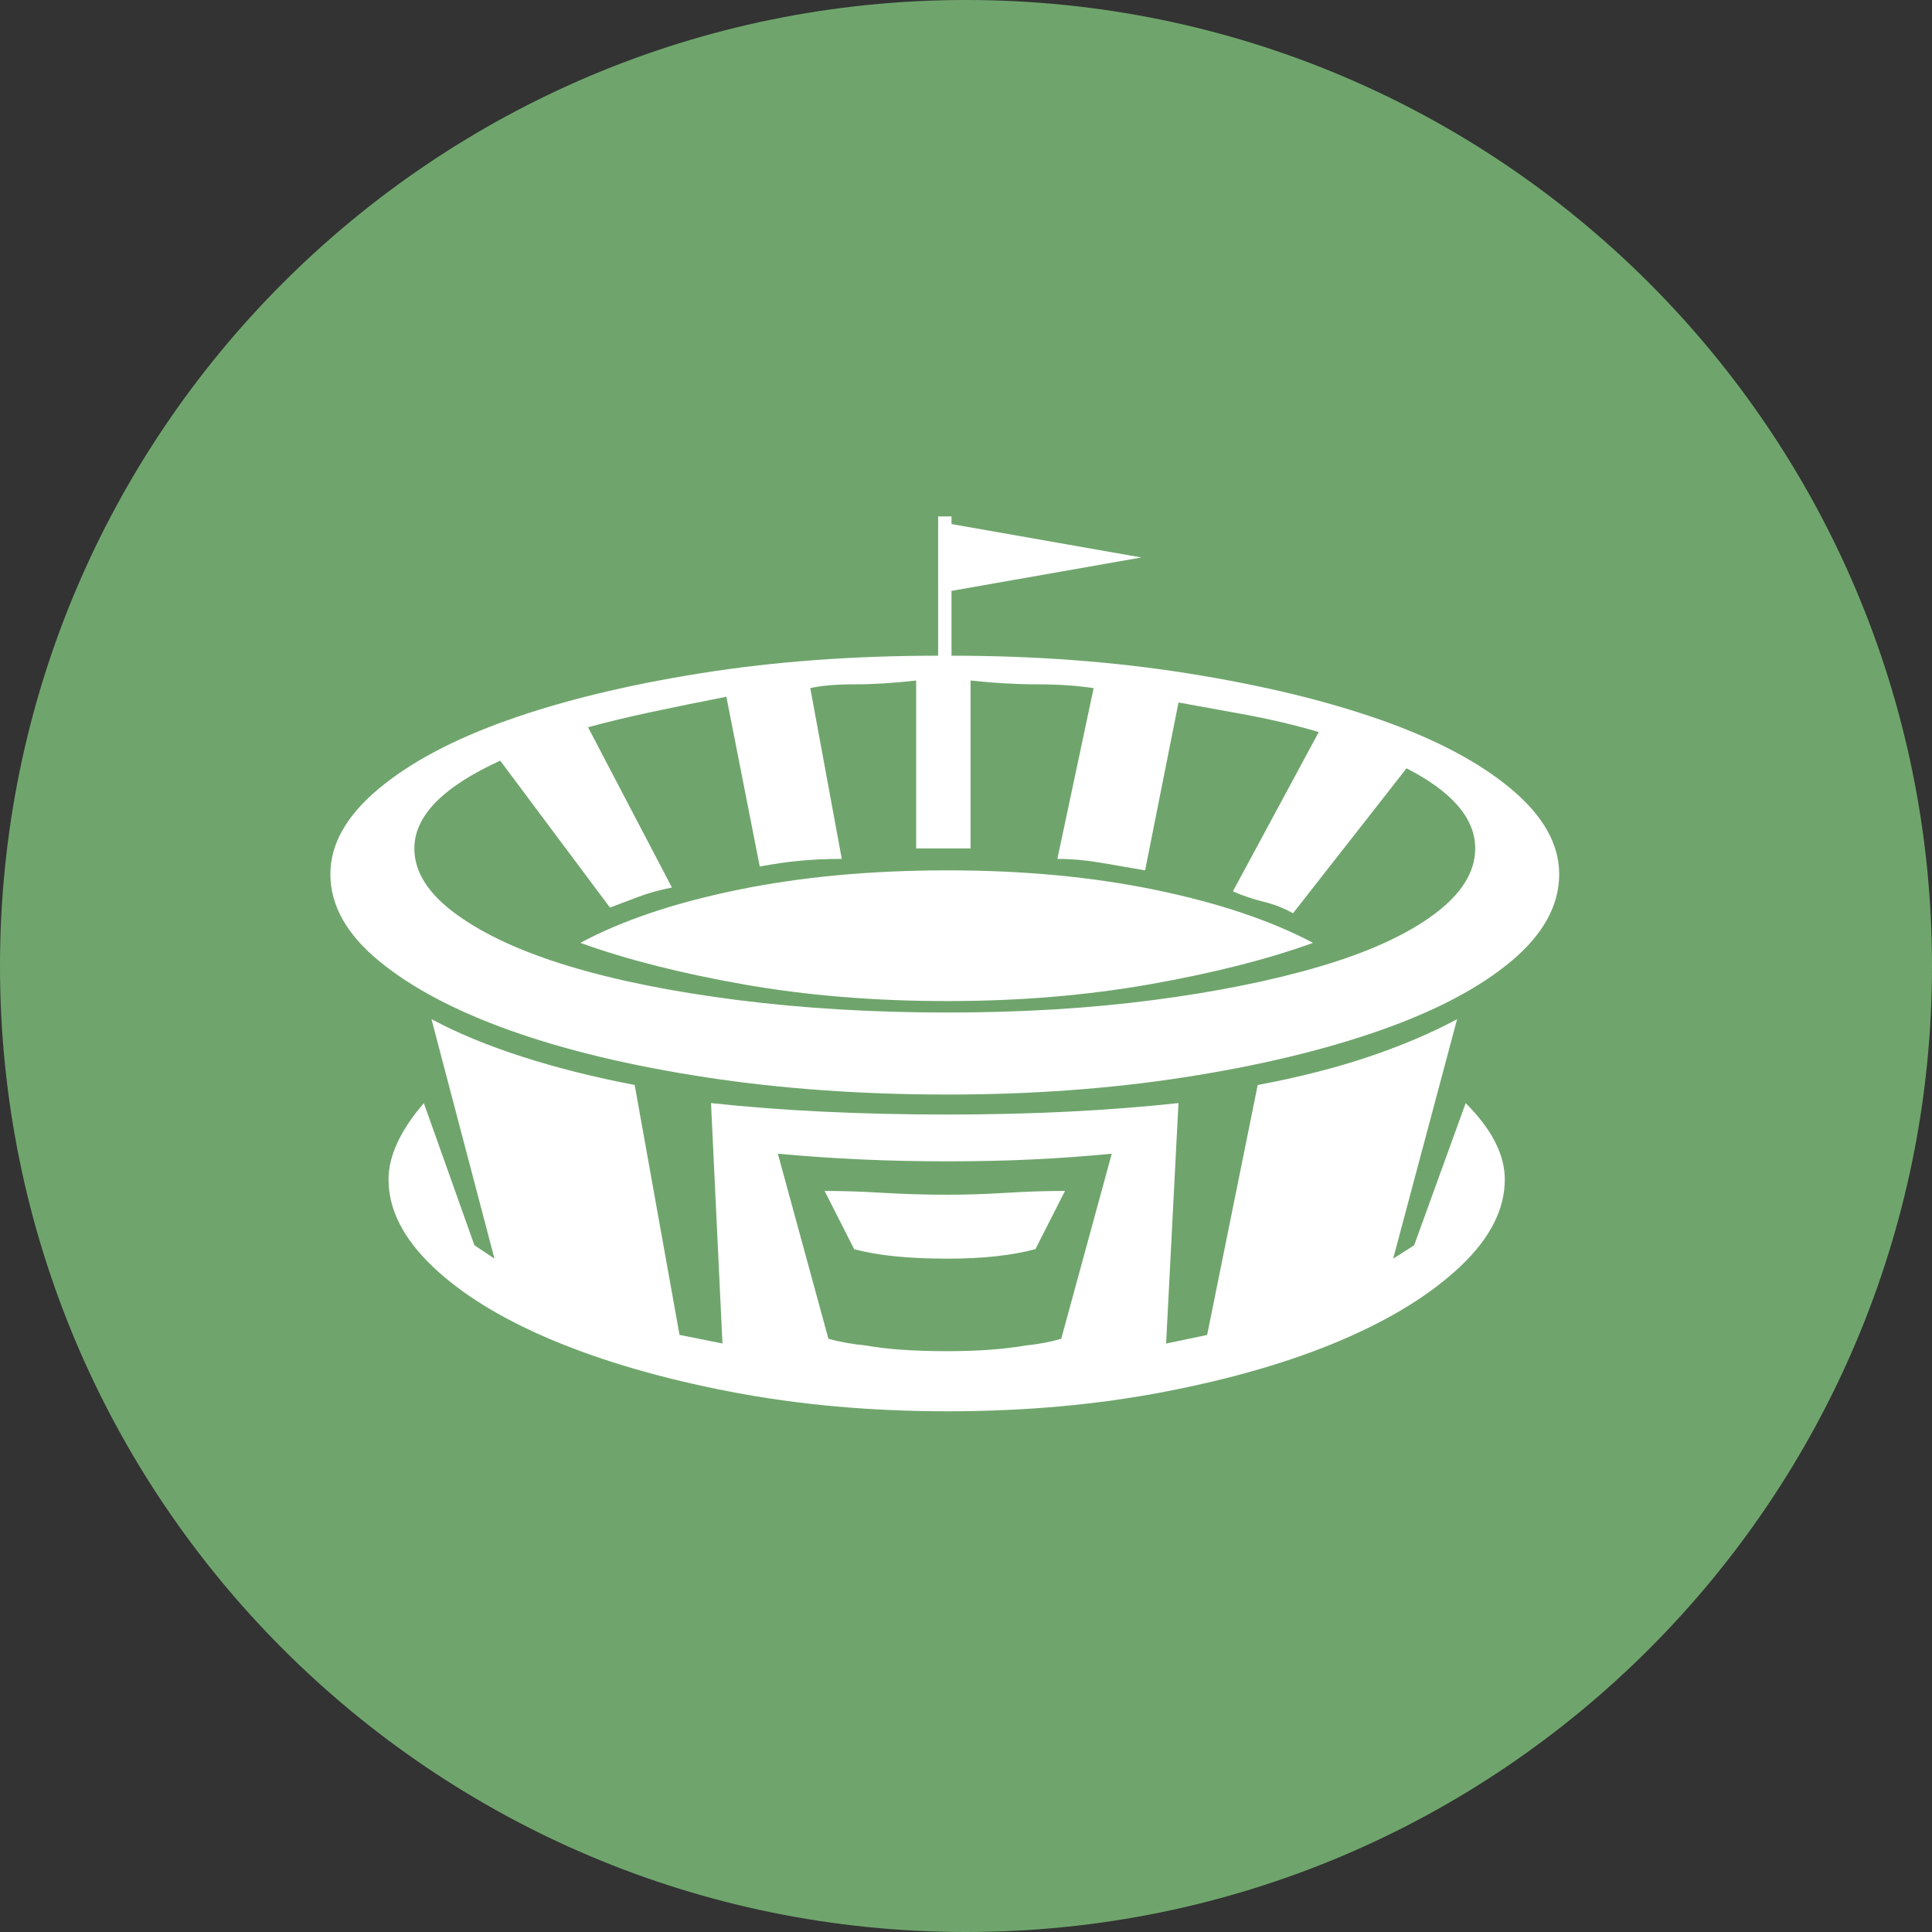 <?xml version="1.0" encoding="UTF-8" standalone="no"?>
<svg
   xmlns:dc="http://purl.org/dc/elements/1.1/"
   xmlns:cc="http://creativecommons.org/ns#"
   xmlns:rdf="http://www.w3.org/1999/02/22-rdf-syntax-ns#"
   xmlns:svg="http://www.w3.org/2000/svg"
   xmlns="http://www.w3.org/2000/svg"
   xmlns:sodipodi="http://sodipodi.sourceforge.net/DTD/sodipodi-0.dtd"
   xmlns:inkscape="http://www.inkscape.org/namespaces/inkscape"
   inkscape:version="1.0 (4035a4fb49, 2020-05-01)"
   sodipodi:docname="2601.svg"
   id="svg20"
   version="1.2"
   viewBox="0 0 42.52 42.52"
   height="15mm"
   width="15mm">
  <rect x="0" y="0" width="42.52" height="42.52" fill="#333333" stroke="none"/>
  <sodipodi:namedview
     inkscape:current-layer="svg20"
     inkscape:window-maximized="0"
     inkscape:window-y="0"
     inkscape:window-x="0"
     inkscape:cy="28.346482"
     inkscape:cx="28.346482"
     inkscape:zoom="5.8410537"
     showgrid="false"
     id="namedview22"
     inkscape:window-height="480"
     inkscape:window-width="1034"
     inkscape:pageshadow="2"
     inkscape:pageopacity="0"
     guidetolerance="10"
     gridtolerance="10"
     objecttolerance="10"
     borderopacity="1"
     bordercolor="#666666"
     pagecolor="#ffffff" />
  <title
     id="title2">Qt SVG Document</title>
  <desc
     id="desc4">Generated with Qt</desc>
  <defs
     id="defs6" />
  <g
     transform="translate(5.26,5.26)"
     id="g18"
     stroke-linejoin="bevel"
     stroke-linecap="square"
     fill-rule="evenodd"
     stroke-width="1"
     stroke="#000000"
     fill="none">
    <g
       id="g10"
       font-style="normal"
       font-weight="400"
       font-size="7.8px"
       font-family="'MS Shell Dlg 2'"
       stroke="none"
       fill-opacity="1"
       fill="#6fa56c">
      <path
         id="path8"
         d="M 37.26,16 C 37.26,27.741 27.741,37.26 16,37.26 4.259,37.26 -5.26,27.741 -5.26,16 -5.26,4.259 4.259,-5.26 16,-5.26 27.741,-5.26 37.26,4.259 37.26,16"
         fill-rule="evenodd"
         vector-effect="non-scaling-stroke" />
    </g>
    <g
       id="g14"
       font-style="normal"
       font-weight="400"
       font-size="7.8px"
       font-family="'MS Shell Dlg 2'"
       transform="translate(16,11.465)"
       stroke="none"
       fill-opacity="1"
       fill="#ffffff">
      <path
         id="path12"
         d="m 10.997,7.553 c 0.574,0.574 0.861,1.134 0.861,1.68 0,0.658 -0.325,1.295 -0.976,1.911 -0.651,0.616 -1.526,1.158 -2.625,1.627 -1.099,0.469 -2.394,0.847 -3.884,1.134 -1.491,0.287 -3.083,0.43 -4.777,0.43 -1.694,0 -3.286,-0.143 -4.777,-0.43 -1.491,-0.287 -2.796,-0.665 -3.916,-1.134 -1.12,-0.469 -2.002,-1.011 -2.646,-1.627 -0.644,-0.616 -0.966,-1.253 -0.966,-1.911 0,-0.518 0.259,-1.078 0.777,-1.68 l 1.113,3.128 0.441,0.294 -1.386,-5.27 c 0.574,0.308 1.242,0.584 2.005,0.829 0.763,0.245 1.585,0.451 2.467,0.619 l 0.987,5.501 0.945,0.189 -0.252,-5.291 c 1.554,0.168 3.289,0.252 5.207,0.252 1.834,0 3.527,-0.084 5.081,-0.252 L 4.404,12.844 5.307,12.655 6.42,7.154 C 7.316,6.986 8.128,6.78 8.855,6.535 9.583,6.29 10.234,6.014 10.808,5.706 L 9.401,10.976 9.863,10.682 10.997,7.553 M 3.208,8.666 C 2.634,8.722 2.053,8.764 1.465,8.792 0.877,8.82 0.254,8.834 -0.404,8.834 -1.062,8.834 -1.699,8.82 -2.314,8.792 -2.93,8.764 -3.539,8.722 -4.141,8.666 l 1.113,4.073 c 0.252,0.07 0.525,0.119 0.819,0.147 0.462,0.084 1.064,0.126 1.806,0.126 0.658,0 1.232,-0.042 1.722,-0.126 0.28,-0.028 0.539,-0.077 0.777,-0.147 L 3.208,8.666 M -3.112,9.485 c 0.392,0 0.819,0.014 1.281,0.042 0.462,0.028 0.938,0.042 1.428,0.042 0.406,0 0.836,-0.014 1.291,-0.042 0.455,-0.028 0.885,-0.042 1.291,-0.042 L 1.528,10.766 c -0.518,0.14 -1.162,0.21 -1.932,0.21 -0.868,0 -1.554,-0.07 -2.058,-0.21 L -3.112,9.485 M -8.487,4.026 C -7.577,3.536 -6.426,3.148 -5.033,2.861 -3.641,2.574 -2.097,2.43 -0.404,2.43 1.262,2.43 2.788,2.574 4.173,2.861 5.559,3.148 6.714,3.536 7.638,4.026 6.63,4.39 5.43,4.694 4.037,4.939 2.644,5.184 1.164,5.307 -0.404,5.307 -2.014,5.307 -3.511,5.184 -4.897,4.939 -6.283,4.694 -7.479,4.39 -8.487,4.026 m 8.167,-6.32 c 1.834,0 3.566,0.129 5.197,0.388 1.631,0.259 3.051,0.602 4.262,1.029 1.211,0.427 2.166,0.934 2.866,1.522 0.7,0.588 1.05,1.211 1.05,1.869 0,0.686 -0.35,1.323 -1.05,1.911 C 11.305,5.013 10.336,5.524 9.097,5.958 7.858,6.391 6.423,6.734 4.793,6.986 3.162,7.238 1.43,7.364 -0.404,7.364 -2.293,7.364 -4.064,7.238 -5.716,6.986 -7.368,6.734 -8.802,6.391 -10.02,5.958 -11.238,5.524 -12.204,5.013 -12.918,4.425 c -0.714,-0.588 -1.071,-1.225 -1.071,-1.911 0,-0.658 0.35,-1.281 1.05,-1.869 0.7,-0.588 1.652,-1.095 2.856,-1.522 1.204,-0.427 2.614,-0.77 4.231,-1.029 1.617,-0.259 3.363,-0.388 5.239,-0.388 v -3.065 h 0.294 v 0.168 l 4.178,0.735 -4.178,0.735 v 1.428 M -0.404,5.559 C 1.206,5.559 2.711,5.468 4.11,5.286 5.51,5.104 6.742,4.855 7.806,4.54 8.869,4.225 9.702,3.844 10.304,3.396 10.906,2.948 11.207,2.465 11.207,1.947 11.207,1.289 10.703,0.701 9.695,0.184 L 7.197,3.375 C 7.001,3.263 6.787,3.179 6.556,3.123 6.325,3.067 6.098,2.99 5.874,2.892 L 7.764,-0.614 C 7.246,-0.768 6.679,-0.901 6.063,-1.013 5.447,-1.125 4.985,-1.209 4.677,-1.265 L 3.942,2.43 C 3.62,2.374 3.295,2.318 2.966,2.262 2.637,2.206 2.319,2.178 2.011,2.178 l 0.798,-3.758 C 2.445,-1.636 2.032,-1.664 1.57,-1.664 c -0.462,0 -0.952,-0.028 -1.47,-0.084 V 1.947 H -1.097 v -3.695 c -0.49,0.056 -0.941,0.084 -1.354,0.084 -0.413,0 -0.738,0.028 -0.976,0.084 l 0.693,3.758 c -0.336,0 -0.647,0.014 -0.934,0.042 -0.287,0.028 -0.577,0.07 -0.871,0.126 l -0.735,-3.737 c -0.574,0.112 -1.123,0.224 -1.648,0.336 -0.525,0.112 -0.99,0.224 -1.396,0.336 L -6.472,2.808 C -6.752,2.864 -6.993,2.931 -7.196,3.008 -7.399,3.085 -7.612,3.165 -7.836,3.249 L -10.251,0.016 c -1.26,0.574 -1.89,1.218 -1.89,1.932 0,0.518 0.308,1.001 0.924,1.449 0.616,0.448 1.445,0.829 2.488,1.144 1.043,0.315 2.282,0.563 3.716,0.745 1.435,0.182 2.971,0.273 4.609,0.273"
         fill-rule="evenodd"
         vector-effect="none" />
    </g>
    <g
       id="g16"
       font-style="normal"
       font-weight="400"
       font-size="7.8px"
       font-family="'MS Shell Dlg 2'"
       stroke="none"
       fill-opacity="1"
       fill="#6fa56c" />
  </g>
</svg>
